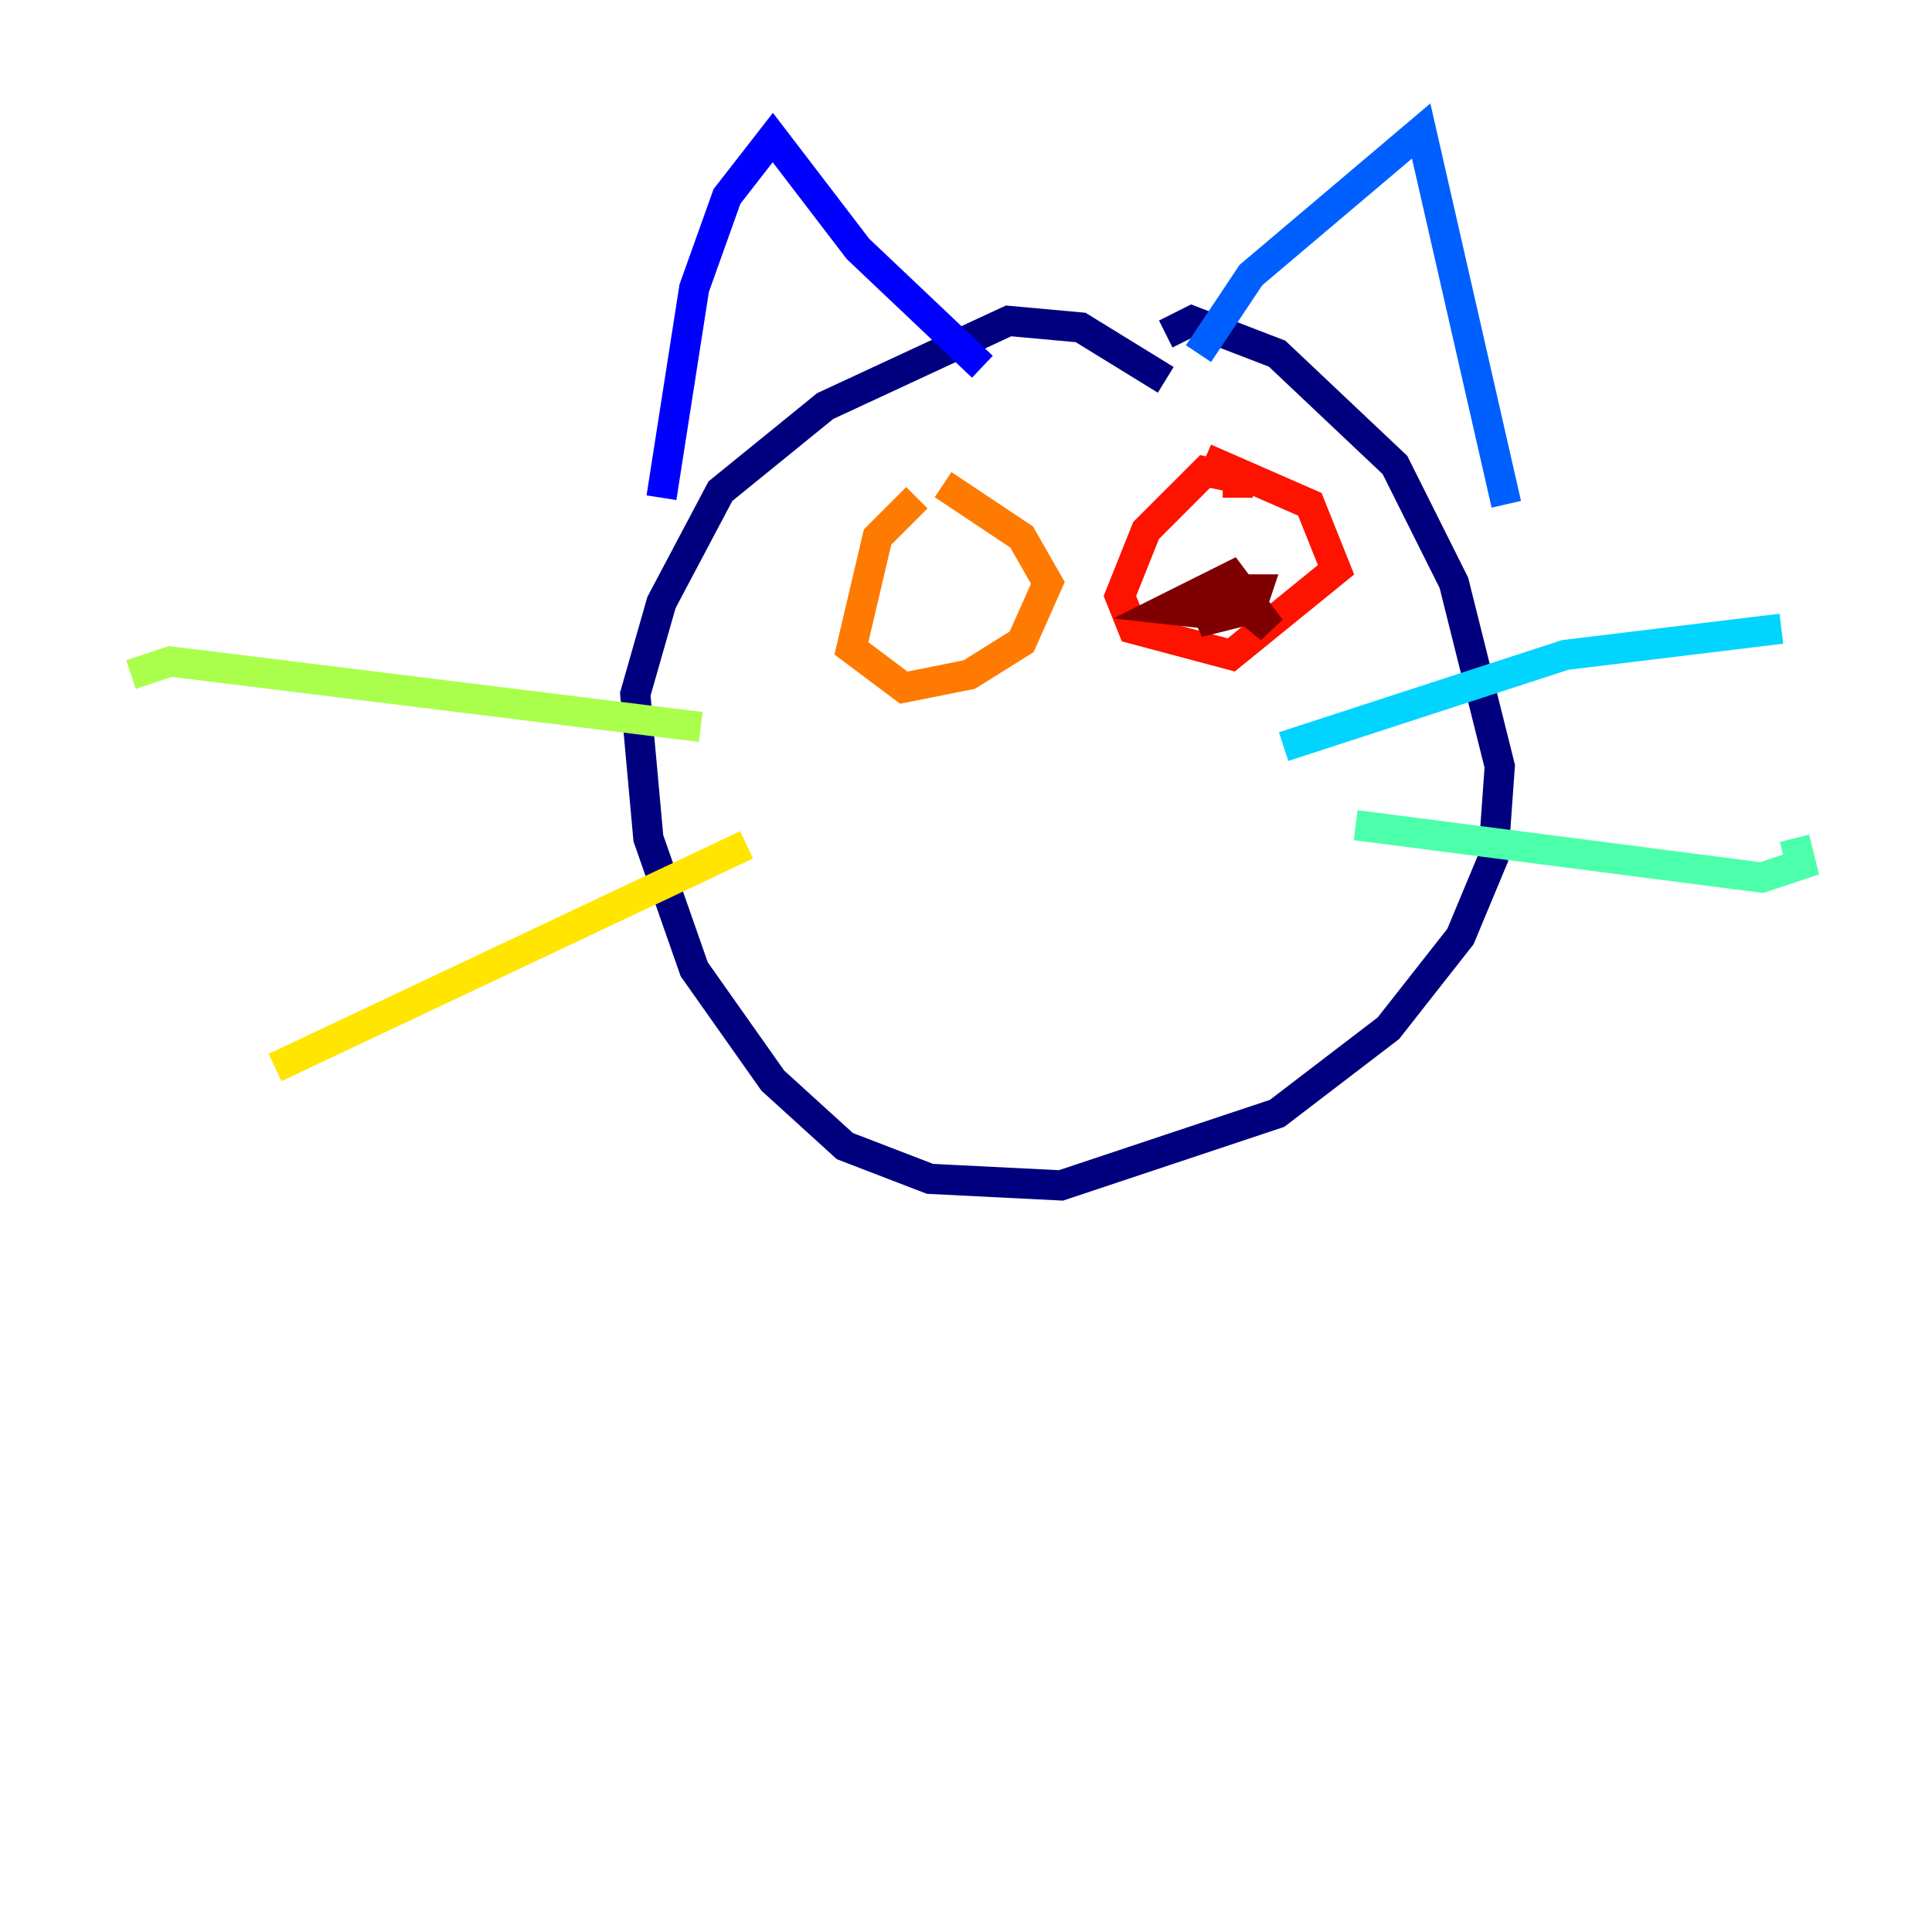 <?xml version="1.0" encoding="utf-8" ?>
<svg baseProfile="tiny" height="128" version="1.2" viewBox="0,0,128,128" width="128" xmlns="http://www.w3.org/2000/svg" xmlns:ev="http://www.w3.org/2001/xml-events" xmlns:xlink="http://www.w3.org/1999/xlink"><defs /><polyline fill="none" points="77.234,25.166 71.593,21.695 66.82,21.261 54.671,26.902 47.729,32.542 43.824,39.919 42.088,45.993 42.956,55.539 45.993,64.217 51.2,71.593 55.973,75.932 61.614,78.102 70.291,78.536 84.61,73.763 91.986,68.122 96.759,62.047 98.929,56.841 99.363,50.766 96.325,38.617 92.42,30.807 84.61,23.43 78.969,21.261 77.234,22.129" stroke="#00007f" stroke-width="2" /><polyline fill="none" points="43.824,32.976 45.993,19.091 48.163,13.017 51.2,9.112 56.841,16.488 65.085,24.298" stroke="#0000fe" stroke-width="2" /><polyline fill="none" points="79.403,23.43 82.875,18.224 94.156,8.678 99.797,33.41" stroke="#0060ff" stroke-width="2" /><polyline fill="none" points="85.044,49.464 103.702,43.39 118.02,41.654" stroke="#00d4ff" stroke-width="2" /><polyline fill="none" points="89.817,54.671 116.719,58.142 119.322,57.275 118.888,55.539" stroke="#4cffaa" stroke-width="2" /><polyline fill="none" points="46.427,48.163 11.281,43.824 8.678,44.691" stroke="#aaff4c" stroke-width="2" /><polyline fill="none" points="49.464,55.973 18.224,70.725" stroke="#ffe500" stroke-width="2" /><polyline fill="none" points="60.746,32.976 58.142,35.58 56.407,42.956 59.878,45.559 64.217,44.691 67.688,42.522 69.424,38.617 67.688,35.58 62.481,32.108" stroke="#ff7a00" stroke-width="2" /><polyline fill="none" points="82.007,32.976 82.007,31.675 79.837,31.241 75.932,35.146 74.197,39.485 75.064,41.654 81.573,43.39 88.515,37.749 86.78,33.41 79.837,30.373" stroke="#fe1200" stroke-width="2" /><polyline fill="none" points="81.139,40.786 77.234,40.352 81.573,38.183 84.176,41.654 81.573,39.485 79.403,41.22 82.875,40.352 83.308,39.051 81.573,39.051" stroke="#7f0000" stroke-width="2" /></svg>